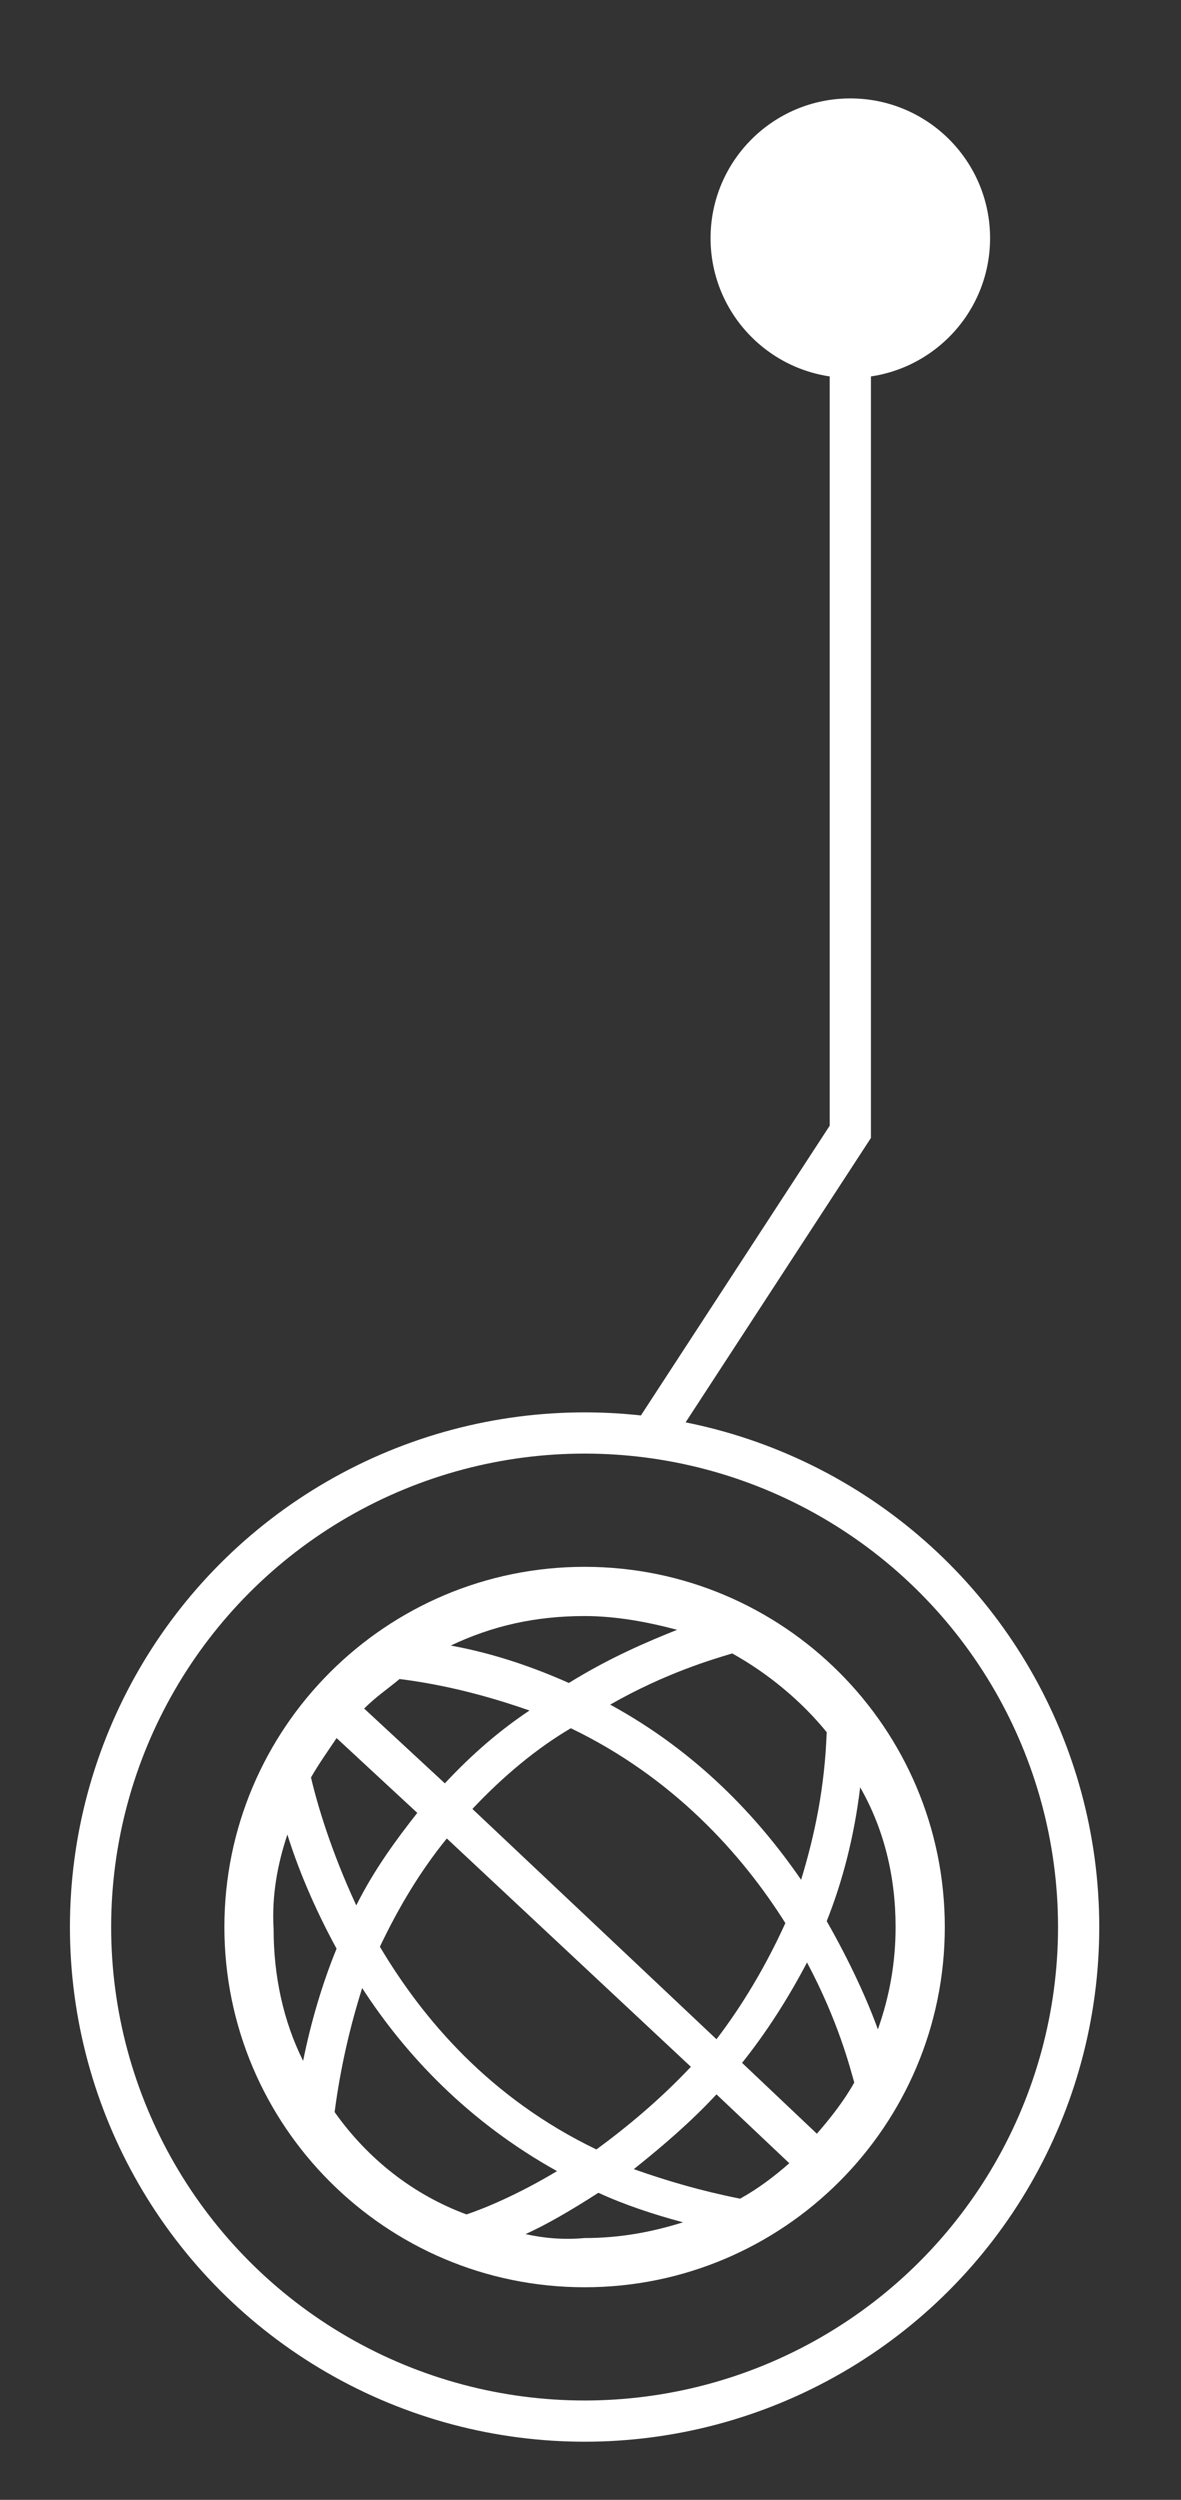 <?xml version="1.0" encoding="utf-8"?>
<!-- Generator: Adobe Illustrator 21.0.0, SVG Export Plug-In . SVG Version: 6.00 Build 0)  -->
<svg version="1.1" id="Modo_de_aislamiento" xmlns="http://www.w3.org/2000/svg" xmlns:xlink="http://www.w3.org/1999/xlink"
	 x="0px" y="0px" viewBox="0 0 60 127" style="enable-background:new 0 0 60 127;" xml:space="preserve">
<rect x="0" y="0" width="60" height="127" fill="#333333" stroke="none"/>
<style type="text/css">
	.st0{fill:#FFFFFF;}
	.st1{fill:none;stroke:#FFFFFF;stroke-width:2.094;stroke-miterlimit:10;}
</style>
<circle class="st0" cx="43.2" cy="12.1" r="7.1"/>
<circle class="st1" cx="29.7" cy="97.9" r="25.1"/>
<polyline class="st1" points="43.2,12.1 43.2,57.5 33.1,73 "/>
<path class="st0" d="M29.7,79.6c-10.1,0-18.3,8.2-18.3,18.3c0,10.1,8.2,18.3,18.3,18.3c10.1,0,18.3-8.2,18.3-18.3
	C48,87.8,39.8,79.6,29.7,79.6z M45.5,97.9c0,1.8-0.3,3.5-0.9,5.2c-0.5-1.4-1.4-3.4-2.6-5.5c0.8-2,1.4-4.3,1.7-6.8
	C44.9,92.9,45.5,95.3,45.5,97.9z M42,88c-0.1,2.8-0.6,5.2-1.3,7.5c-2.2-3.2-5.3-6.5-9.7-8.9c2.8-1.6,5.2-2.3,6.2-2.6
	C39,85,40.7,86.4,42,88z M36.4,106.4l3.7,3.5c-0.8,0.7-1.6,1.3-2.5,1.8c-2-0.4-3.7-0.9-5.4-1.5C33.7,109,35.1,107.8,36.4,106.4z
	 M30.3,109.2c-5.4-2.6-8.8-6.6-11-10.3c1-2.1,2.1-3.9,3.4-5.5l12.4,11.6C33.5,106.7,31.8,108.1,30.3,109.2z M22.6,90.6l-4.1-3.8
	c0.6-0.6,1.2-1,1.8-1.5c2.4,0.3,4.6,0.9,6.6,1.6C25.4,87.9,24,89.1,22.6,90.6z M21.2,92.1c-1.1,1.4-2.2,2.9-3.1,4.7
	c-1.3-2.8-2-5.2-2.3-6.5c0.4-0.7,0.9-1.4,1.3-2L21.2,92.1z M24,91.9c1.6-1.7,3.3-3.1,5-4.1c5.2,2.5,8.7,6.4,10.9,9.9
	c-1,2.2-2.2,4.2-3.5,5.9L24,91.9z M34.4,82.8c-1.5,0.6-3.4,1.4-5.5,2.7c-1.8-0.8-3.8-1.5-6-1.9c2.1-1,4.3-1.5,6.8-1.5
	C31.3,82.1,32.9,82.4,34.4,82.8z M14.6,93.2c0.5,1.6,1.3,3.6,2.5,5.8c-0.7,1.7-1.3,3.7-1.7,5.7c-1-2-1.5-4.3-1.5-6.7
	C13.8,96.3,14.1,94.7,14.6,93.2z M17,107.3c0.3-2.3,0.8-4.4,1.4-6.3c2.2,3.4,5.4,6.8,9.9,9.3c-2,1.2-3.7,1.9-4.6,2.2
	C21,111.5,18.7,109.7,17,107.3z M26.7,113.5c1.1-0.5,2.3-1.2,3.7-2.1c1.3,0.6,2.8,1.1,4.3,1.5c-1.6,0.5-3.2,0.8-5,0.8
	C28.6,113.8,27.6,113.7,26.7,113.5z M41.5,108.4l-3.8-3.6c1.2-1.5,2.3-3.2,3.3-5.1c1.6,3,2.2,5.4,2.4,6.1
	C42.9,106.7,42.2,107.6,41.5,108.4z"/>
</svg>
